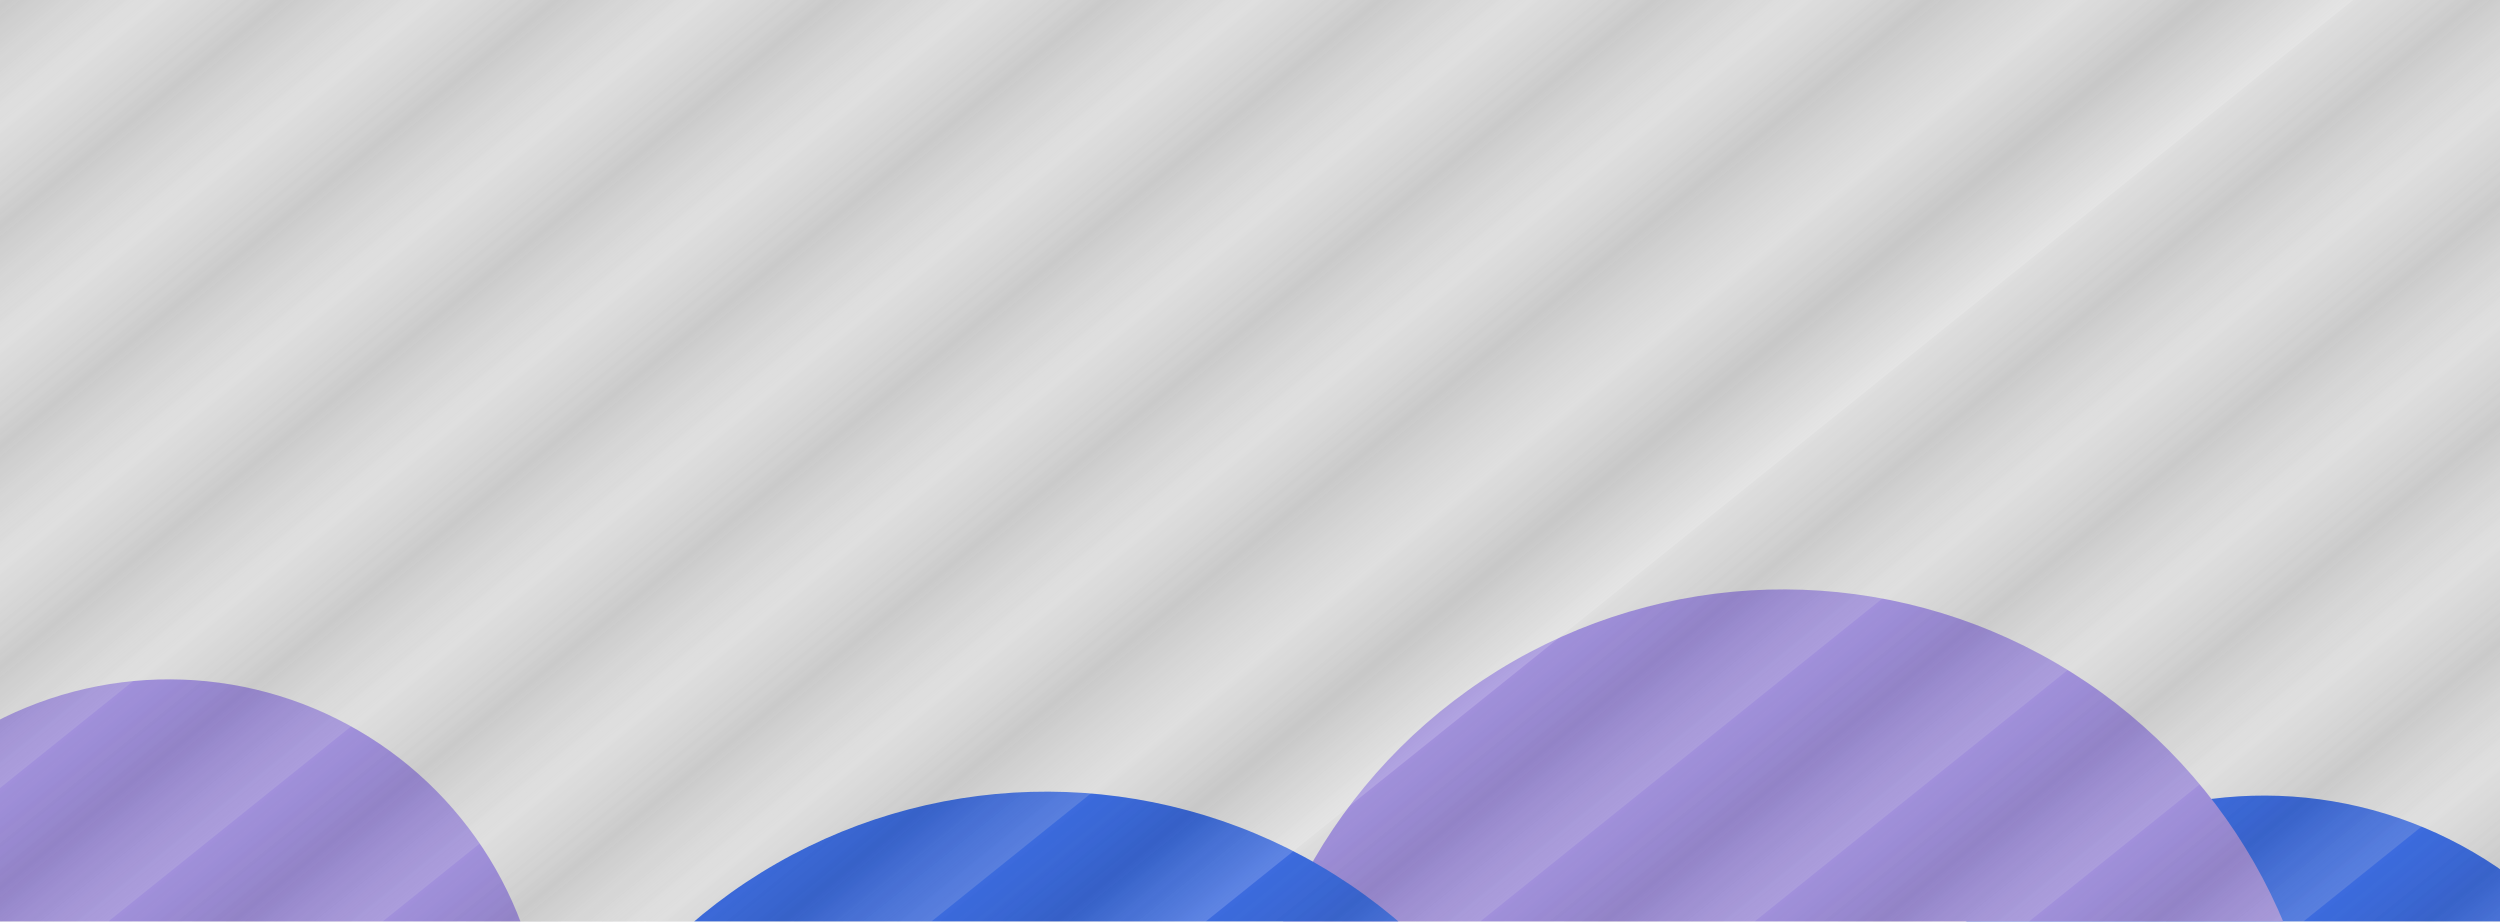 <svg width="1728" height="637" viewBox="0 0 1728 637" fill="none" xmlns="http://www.w3.org/2000/svg">
<g clip-path="url(#clip0_109_2655)">
<g filter="url(#filter0_f_109_2655)">
<circle cx="287" cy="287" r="287" transform="matrix(-1 -0.004 -0.004 1 1853.05 551.055)" fill="#3771FE"/>
</g>
<g filter="url(#filter1_f_109_2655)">
<circle cx="260" cy="260" r="260" transform="matrix(-1 -0.004 -0.004 1 377.859 470.617)" fill="#B29EFA"/>
</g>
<g filter="url(#filter2_f_109_2655)">
<circle cx="375" cy="375" r="375" transform="matrix(-1 -0.004 -0.004 1 1609.02 408.898)" fill="#B29EFA"/>
</g>
<g filter="url(#filter3_f_109_2655)">
<circle cx="375" cy="375" r="375" transform="matrix(-1 -0.004 -0.004 1 1099.69 548.688)" fill="#3771FE"/>
</g>
<path d="M314.11 -1363.74L527.74 -1097.76L-1251.37 331.179L-1465 65.197L314.11 -1363.74Z" fill="url(#paint0_linear_109_2655)" fill-opacity="0.17" style="mix-blend-mode:overlay"/>
<path d="M1934.51 -532.625L2148.14 -266.643L369.028 1162.3L155.397 896.314L1934.51 -532.625Z" fill="url(#paint1_linear_109_2655)" fill-opacity="0.17" style="mix-blend-mode:overlay"/>
<path d="M429.86 -1304.45L643.49 -1038.47L-1135.62 390.468L-1349.25 124.486L429.86 -1304.45Z" fill="url(#paint2_linear_109_2655)" fill-opacity="0.17" style="mix-blend-mode:overlay"/>
<path d="M2050.25 -473.266L2263.88 -207.283L484.77 1221.66L271.14 955.673L2050.25 -473.266Z" fill="url(#paint3_linear_109_2655)" fill-opacity="0.17" style="mix-blend-mode:overlay"/>
<path d="M545.602 -1245.07L759.232 -979.088L-1019.88 449.851L-1233.51 183.869L545.602 -1245.07Z" fill="url(#paint4_linear_109_2655)" fill-opacity="0.17" style="mix-blend-mode:overlay"/>
<path d="M2165.99 -413.906L2379.62 -147.924L600.513 1281.02L386.882 1015.03L2165.99 -413.906Z" fill="url(#paint5_linear_109_2655)" fill-opacity="0.17" style="mix-blend-mode:overlay"/>
<path d="M661.344 -1185.7L874.975 -919.721L-904.136 509.218L-1117.77 243.236L661.344 -1185.7Z" fill="url(#paint6_linear_109_2655)" fill-opacity="0.17" style="mix-blend-mode:overlay"/>
<path d="M2281.73 -354.516L2495.37 -88.533L716.255 1340.41L502.624 1074.42L2281.73 -354.516Z" fill="url(#paint7_linear_109_2655)" fill-opacity="0.17" style="mix-blend-mode:overlay"/>
<path d="M777.086 -1126.34L990.717 -860.353L-788.394 568.585L-1002.02 302.603L777.086 -1126.34Z" fill="url(#paint8_linear_109_2655)" fill-opacity="0.17" style="mix-blend-mode:overlay"/>
<path d="M2397.48 -295.148L2611.11 -29.166L831.997 1399.77L618.366 1133.79L2397.48 -295.148Z" fill="url(#paint9_linear_109_2655)" fill-opacity="0.17" style="mix-blend-mode:overlay"/>
<path d="M892.828 -1066.97L1106.46 -800.986L-672.652 627.953L-886.282 361.97L892.828 -1066.97Z" fill="url(#paint10_linear_109_2655)" fill-opacity="0.17" style="mix-blend-mode:overlay"/>
<path d="M2513.22 -235.789L2726.85 30.194L947.739 1459.13L734.108 1193.15L2513.22 -235.789Z" fill="url(#paint11_linear_109_2655)" fill-opacity="0.17" style="mix-blend-mode:overlay"/>
<path d="M1008.57 -1007.6L1222.2 -741.619L-556.909 687.32L-770.54 421.337L1008.57 -1007.6Z" fill="url(#paint12_linear_109_2655)" fill-opacity="0.17" style="mix-blend-mode:overlay"/>
<path d="M2628.96 -176.406L2842.59 89.576L1063.48 1518.52L849.851 1252.53L2628.96 -176.406Z" fill="url(#paint13_linear_109_2655)" fill-opacity="0.17" style="mix-blend-mode:overlay"/>
<path d="M1124.31 -948.234L1337.94 -682.252L-441.167 746.687L-654.798 480.704L1124.31 -948.234Z" fill="url(#paint14_linear_109_2655)" fill-opacity="0.17" style="mix-blend-mode:overlay"/>
<path d="M2744.7 -117.047L2958.33 148.936L1179.22 1577.87L965.593 1311.89L2744.7 -117.047Z" fill="url(#paint15_linear_109_2655)" fill-opacity="0.17" style="mix-blend-mode:overlay"/>
<path d="M1240.05 -888.852L1453.69 -622.869L-325.425 806.07L-539.056 540.087L1240.05 -888.852Z" fill="url(#paint16_linear_109_2655)" fill-opacity="0.17" style="mix-blend-mode:overlay"/>
<path d="M2860.45 -57.679L3074.08 208.303L1294.97 1637.24L1081.34 1371.26L2860.45 -57.679Z" fill="url(#paint17_linear_109_2655)" fill-opacity="0.17" style="mix-blend-mode:overlay"/>
<path d="M1355.8 -829.477L1569.43 -563.494L-209.683 865.445L-423.313 599.462L1355.8 -829.477Z" fill="url(#paint18_linear_109_2655)" fill-opacity="0.17" style="mix-blend-mode:overlay"/>
<path d="M2976.19 1.703L3189.82 267.686L1410.71 1696.62L1197.08 1430.64L2976.19 1.703Z" fill="url(#paint19_linear_109_2655)" fill-opacity="0.17" style="mix-blend-mode:overlay"/>
<path d="M1471.54 -770.117L1685.17 -504.135L-93.941 924.804L-307.571 658.822L1471.54 -770.117Z" fill="url(#paint20_linear_109_2655)" fill-opacity="0.17" style="mix-blend-mode:overlay"/>
<path d="M1587.28 -710.742L1800.91 -444.76L21.802 984.179L-191.829 718.197L1587.28 -710.742Z" fill="url(#paint21_linear_109_2655)" fill-opacity="0.17" style="mix-blend-mode:overlay"/>
<path d="M1703.02 -651.375L1916.65 -385.393L137.544 1043.55L-76.087 777.564L1703.02 -651.375Z" fill="url(#paint22_linear_109_2655)" fill-opacity="0.17" style="mix-blend-mode:overlay"/>
<path d="M1818.77 -592.008L2032.4 -326.025L253.286 1102.91L39.655 836.931L1818.77 -592.008Z" fill="url(#paint23_linear_109_2655)" fill-opacity="0.17" style="mix-blend-mode:overlay"/>
</g>
<defs>
<filter id="filter0_f_109_2655" x="954.028" y="226.024" width="1222" height="1222" filterUnits="userSpaceOnUse" color-interpolation-filters="sRGB">
<feFlood flood-opacity="0" result="BackgroundImageFix"/>
<feBlend mode="normal" in="SourceGraphic" in2="BackgroundImageFix" result="shape"/>
<feGaussianBlur stdDeviation="162" result="effect1_foregroundBlur_109_2655"/>
</filter>
<filter id="filter1_f_109_2655" x="-467.071" y="145.683" width="1168" height="1168" filterUnits="userSpaceOnUse" color-interpolation-filters="sRGB">
<feFlood flood-opacity="0" result="BackgroundImageFix"/>
<feBlend mode="normal" in="SourceGraphic" in2="BackgroundImageFix" result="shape"/>
<feGaussianBlur stdDeviation="162" result="effect1_foregroundBlur_109_2655"/>
</filter>
<filter id="filter2_f_109_2655" x="533.674" y="83.552" width="1398" height="1398" filterUnits="userSpaceOnUse" color-interpolation-filters="sRGB">
<feFlood flood-opacity="0" result="BackgroundImageFix"/>
<feBlend mode="normal" in="SourceGraphic" in2="BackgroundImageFix" result="shape"/>
<feGaussianBlur stdDeviation="162" result="effect1_foregroundBlur_109_2655"/>
</filter>
<filter id="filter3_f_109_2655" x="24.346" y="223.341" width="1398" height="1398" filterUnits="userSpaceOnUse" color-interpolation-filters="sRGB">
<feFlood flood-opacity="0" result="BackgroundImageFix"/>
<feBlend mode="normal" in="SourceGraphic" in2="BackgroundImageFix" result="shape"/>
<feGaussianBlur stdDeviation="162" result="effect1_foregroundBlur_109_2655"/>
</filter>
<linearGradient id="paint0_linear_109_2655" x1="-66.73" y1="-620.295" x2="-280.361" y2="-886.278" gradientUnits="userSpaceOnUse">
<stop stop-color="white"/>
<stop offset="0.189"/>
<stop offset="1" stop-color="white" stop-opacity="0"/>
</linearGradient>
<linearGradient id="paint1_linear_109_2655" x1="1553.67" y1="210.822" x2="1340.04" y2="-55.16" gradientUnits="userSpaceOnUse">
<stop stop-color="white"/>
<stop offset="0.189"/>
<stop offset="1" stop-color="white" stop-opacity="0"/>
</linearGradient>
<linearGradient id="paint2_linear_109_2655" x1="49.02" y1="-561.006" x2="-164.611" y2="-826.989" gradientUnits="userSpaceOnUse">
<stop stop-color="white"/>
<stop offset="0.189"/>
<stop offset="1" stop-color="white" stop-opacity="0"/>
</linearGradient>
<linearGradient id="paint3_linear_109_2655" x1="1669.41" y1="270.181" x2="1455.78" y2="4.199" gradientUnits="userSpaceOnUse">
<stop stop-color="white"/>
<stop offset="0.189"/>
<stop offset="1" stop-color="white" stop-opacity="0"/>
</linearGradient>
<linearGradient id="paint4_linear_109_2655" x1="164.762" y1="-501.623" x2="-48.869" y2="-767.606" gradientUnits="userSpaceOnUse">
<stop stop-color="white"/>
<stop offset="0.189"/>
<stop offset="1" stop-color="white" stop-opacity="0"/>
</linearGradient>
<linearGradient id="paint5_linear_109_2655" x1="1785.15" y1="329.541" x2="1571.52" y2="63.558" gradientUnits="userSpaceOnUse">
<stop stop-color="white"/>
<stop offset="0.189"/>
<stop offset="1" stop-color="white" stop-opacity="0"/>
</linearGradient>
<linearGradient id="paint6_linear_109_2655" x1="280.504" y1="-442.256" x2="66.873" y2="-708.239" gradientUnits="userSpaceOnUse">
<stop stop-color="white"/>
<stop offset="0.189"/>
<stop offset="1" stop-color="white" stop-opacity="0"/>
</linearGradient>
<linearGradient id="paint7_linear_109_2655" x1="1900.89" y1="388.931" x2="1687.26" y2="122.949" gradientUnits="userSpaceOnUse">
<stop stop-color="white"/>
<stop offset="0.189"/>
<stop offset="1" stop-color="white" stop-opacity="0"/>
</linearGradient>
<linearGradient id="paint8_linear_109_2655" x1="396.246" y1="-382.889" x2="182.615" y2="-648.871" gradientUnits="userSpaceOnUse">
<stop stop-color="white"/>
<stop offset="0.189"/>
<stop offset="1" stop-color="white" stop-opacity="0"/>
</linearGradient>
<linearGradient id="paint9_linear_109_2655" x1="2016.64" y1="448.299" x2="1803.01" y2="182.316" gradientUnits="userSpaceOnUse">
<stop stop-color="white"/>
<stop offset="0.189"/>
<stop offset="1" stop-color="white" stop-opacity="0"/>
</linearGradient>
<linearGradient id="paint10_linear_109_2655" x1="511.988" y1="-323.522" x2="298.358" y2="-589.504" gradientUnits="userSpaceOnUse">
<stop stop-color="white"/>
<stop offset="0.189"/>
<stop offset="1" stop-color="white" stop-opacity="0"/>
</linearGradient>
<linearGradient id="paint11_linear_109_2655" x1="2132.38" y1="507.658" x2="1918.75" y2="241.676" gradientUnits="userSpaceOnUse">
<stop stop-color="white"/>
<stop offset="0.189"/>
<stop offset="1" stop-color="white" stop-opacity="0"/>
</linearGradient>
<linearGradient id="paint12_linear_109_2655" x1="627.731" y1="-264.155" x2="414.1" y2="-530.137" gradientUnits="userSpaceOnUse">
<stop stop-color="white"/>
<stop offset="0.189"/>
<stop offset="1" stop-color="white" stop-opacity="0"/>
</linearGradient>
<linearGradient id="paint13_linear_109_2655" x1="2248.12" y1="567.041" x2="2034.49" y2="301.058" gradientUnits="userSpaceOnUse">
<stop stop-color="white"/>
<stop offset="0.189"/>
<stop offset="1" stop-color="white" stop-opacity="0"/>
</linearGradient>
<linearGradient id="paint14_linear_109_2655" x1="743.473" y1="-204.787" x2="529.842" y2="-470.77" gradientUnits="userSpaceOnUse">
<stop stop-color="white"/>
<stop offset="0.189"/>
<stop offset="1" stop-color="white" stop-opacity="0"/>
</linearGradient>
<linearGradient id="paint15_linear_109_2655" x1="2363.86" y1="626.4" x2="2150.23" y2="360.418" gradientUnits="userSpaceOnUse">
<stop stop-color="white"/>
<stop offset="0.189"/>
<stop offset="1" stop-color="white" stop-opacity="0"/>
</linearGradient>
<linearGradient id="paint16_linear_109_2655" x1="859.215" y1="-145.405" x2="645.584" y2="-411.387" gradientUnits="userSpaceOnUse">
<stop stop-color="white"/>
<stop offset="0.189"/>
<stop offset="1" stop-color="white" stop-opacity="0"/>
</linearGradient>
<linearGradient id="paint17_linear_109_2655" x1="2479.61" y1="685.767" x2="2265.97" y2="419.785" gradientUnits="userSpaceOnUse">
<stop stop-color="white"/>
<stop offset="0.189"/>
<stop offset="1" stop-color="white" stop-opacity="0"/>
</linearGradient>
<linearGradient id="paint18_linear_109_2655" x1="974.957" y1="-86.029" x2="761.326" y2="-352.012" gradientUnits="userSpaceOnUse">
<stop stop-color="white"/>
<stop offset="0.189"/>
<stop offset="1" stop-color="white" stop-opacity="0"/>
</linearGradient>
<linearGradient id="paint19_linear_109_2655" x1="2595.35" y1="745.15" x2="2381.72" y2="479.168" gradientUnits="userSpaceOnUse">
<stop stop-color="white"/>
<stop offset="0.189"/>
<stop offset="1" stop-color="white" stop-opacity="0"/>
</linearGradient>
<linearGradient id="paint20_linear_109_2655" x1="1090.7" y1="-26.67" x2="877.069" y2="-292.653" gradientUnits="userSpaceOnUse">
<stop stop-color="white"/>
<stop offset="0.189"/>
<stop offset="1" stop-color="white" stop-opacity="0"/>
</linearGradient>
<linearGradient id="paint21_linear_109_2655" x1="1206.44" y1="32.705" x2="992.811" y2="-233.278" gradientUnits="userSpaceOnUse">
<stop stop-color="white"/>
<stop offset="0.189"/>
<stop offset="1" stop-color="white" stop-opacity="0"/>
</linearGradient>
<linearGradient id="paint22_linear_109_2655" x1="1322.18" y1="92.072" x2="1108.55" y2="-173.91" gradientUnits="userSpaceOnUse">
<stop stop-color="white"/>
<stop offset="0.189"/>
<stop offset="1" stop-color="white" stop-opacity="0"/>
</linearGradient>
<linearGradient id="paint23_linear_109_2655" x1="1437.93" y1="151.439" x2="1224.3" y2="-114.543" gradientUnits="userSpaceOnUse">
<stop stop-color="white"/>
<stop offset="0.189"/>
<stop offset="1" stop-color="white" stop-opacity="0"/>
</linearGradient>
<clipPath id="clip0_109_2655">
<rect width="1728" height="637" fill="white"/>
</clipPath>
</defs>
</svg>
